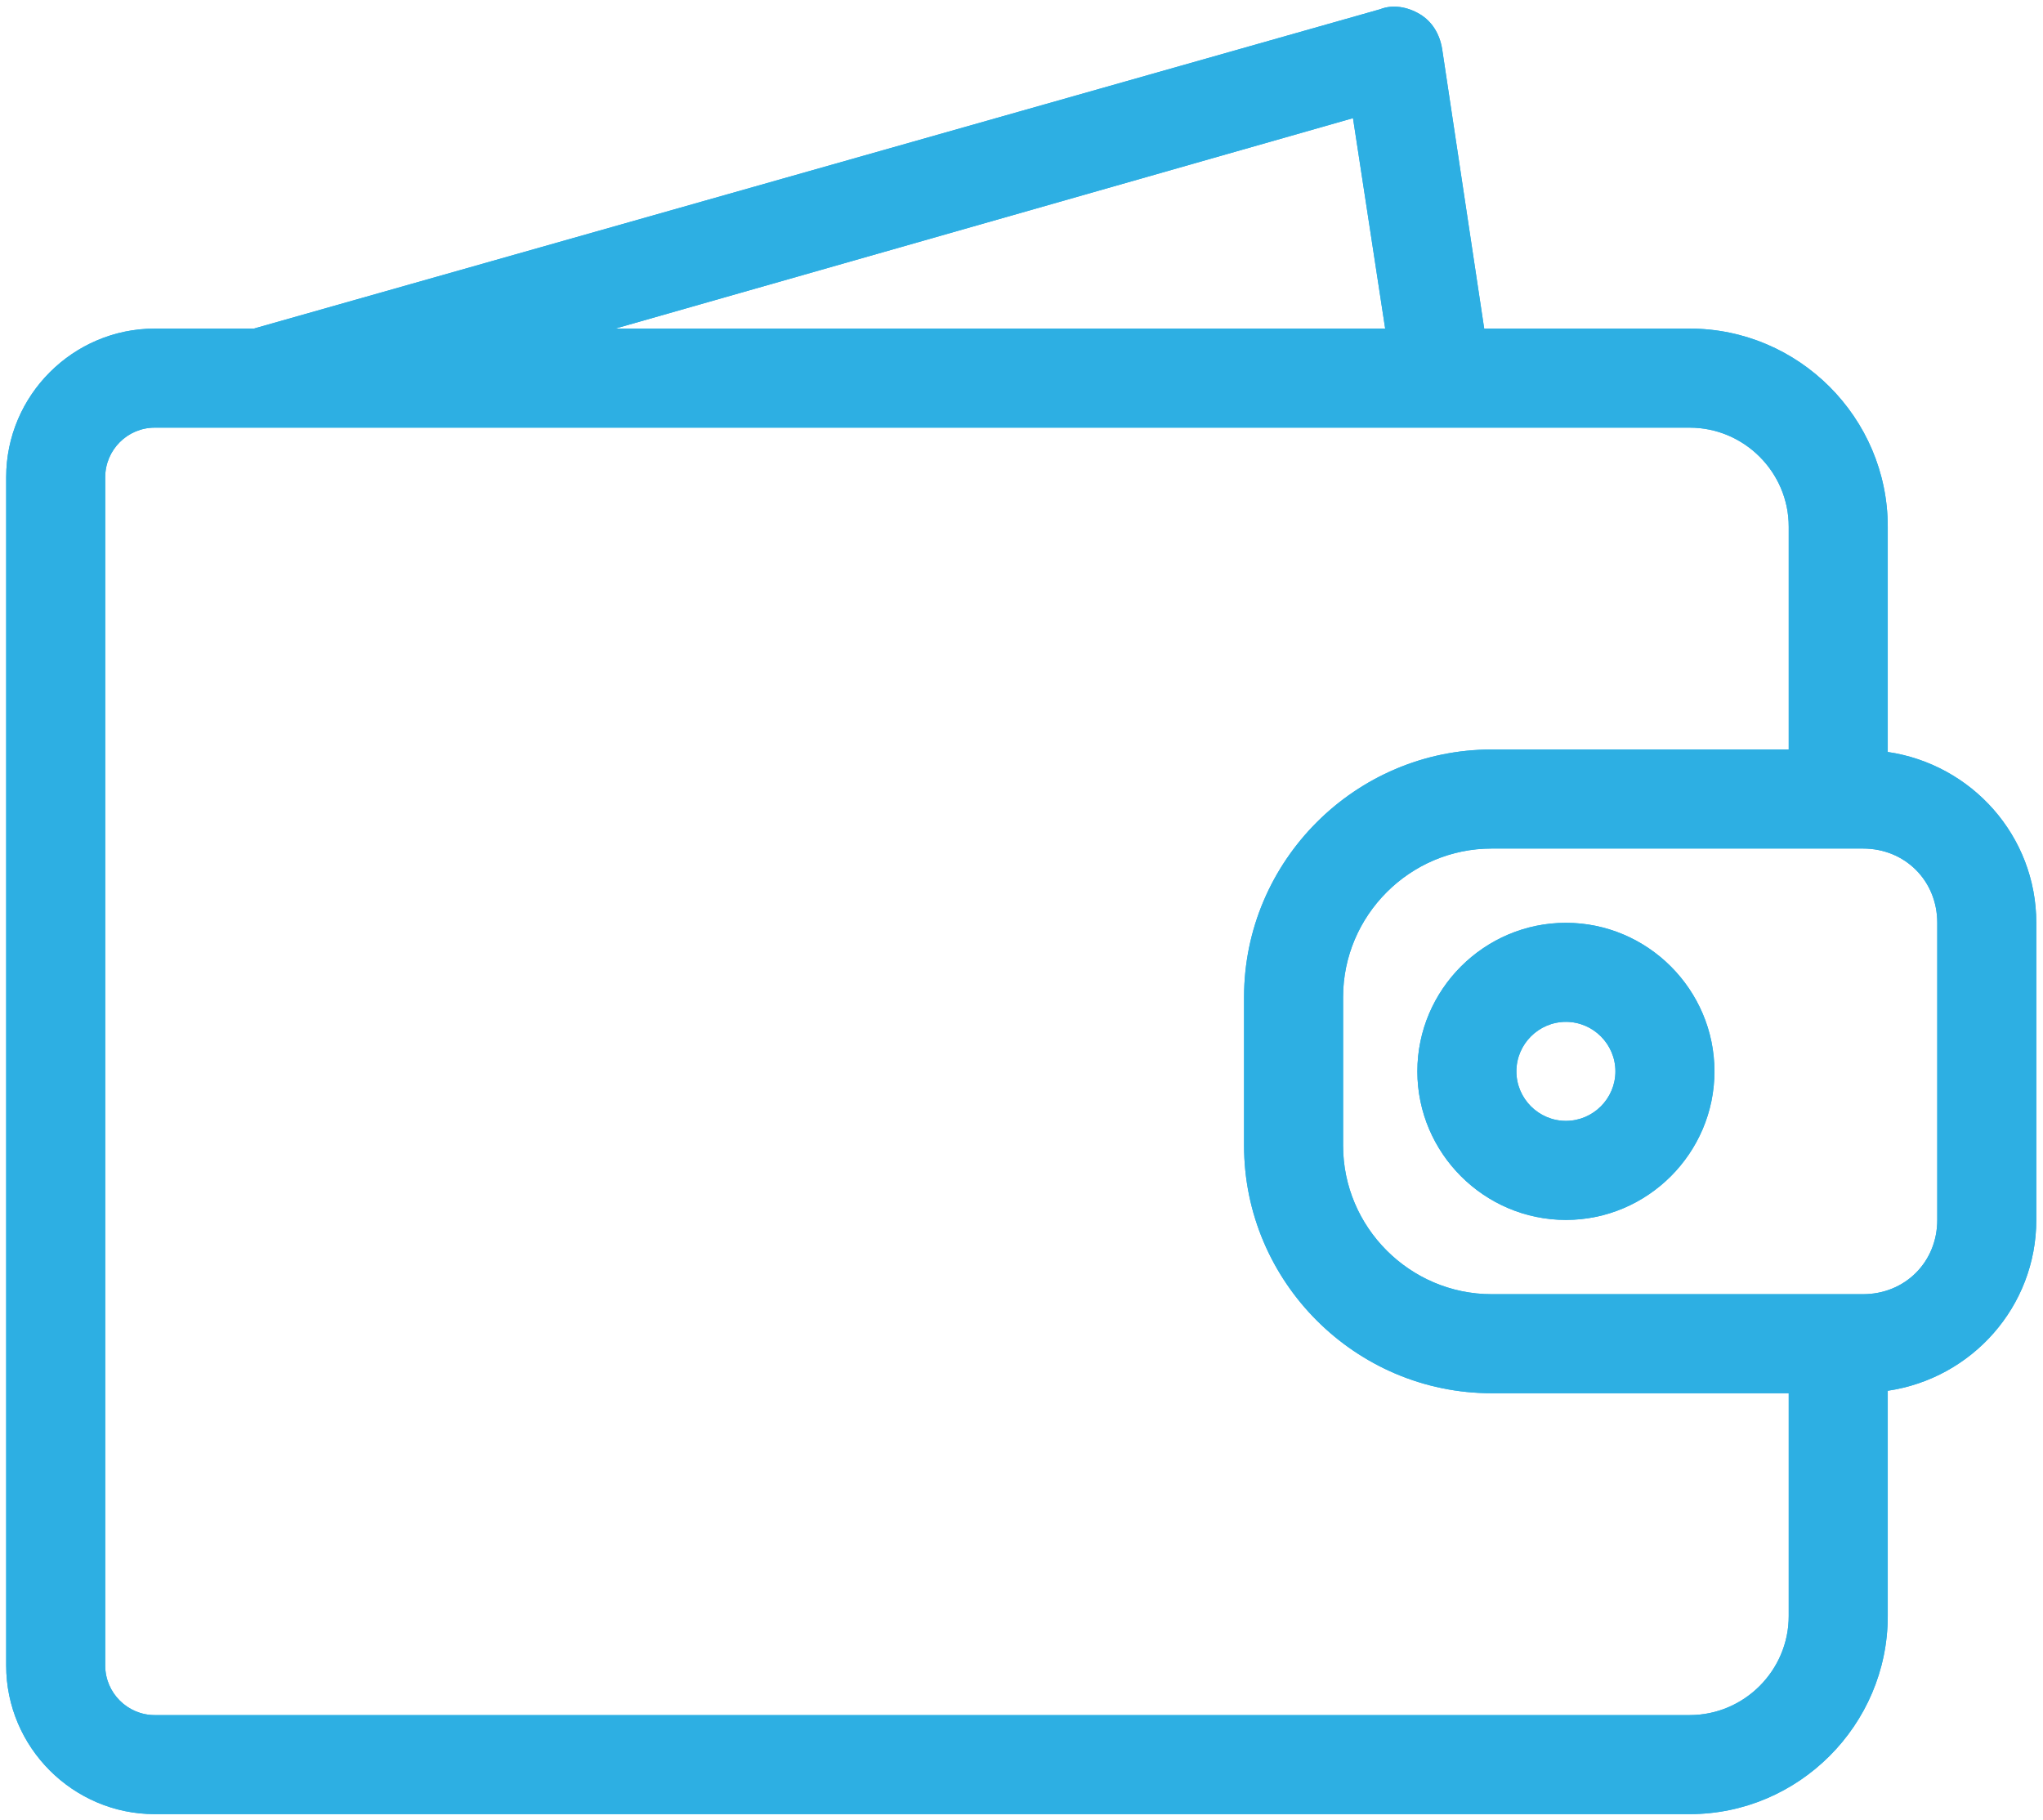 <svg xmlns="http://www.w3.org/2000/svg" viewBox="0 0 110 98.005" height="98.005" width="110"><defs><clipPath id="a"><path d="M0 73.504h82.5V0H0z"/></clipPath></defs><g clip-path="url(#a)" transform="matrix(1.333 0 0 -1.333 0 98.005)" fill="#2dafe3"><path d="M4.25 54.25c0 1.1.9 2 2 2h62c2.2 0 4-1.8 4-4v-9h-12c-5.5 0-10-4.5-10-10v-6c0-5.5 4.5-10 10-10h12v-9c0-2.2-1.8-4-4-4h-62c-1.1 0-2 .9-2 2zm50.4 14.5l1.3-8.5h-31.1zm23.6-32.5v-12c0-1.7-1.3-3-3-3h-15c-3.3 0-6 2.7-6 6v6c0 3.3 2.7 6 6 6h15c1.7 0 3-1.3 3-3m-72-36h62c4.4 0 8 3.6 8 8v9.1c3.4.5 6 3.4 6 6.9v12c0 3.5-2.6 6.4-6 6.9v9.1c0 4.4-3.6 8-8 8h-8.3l-1.7 11.3c-.1.6-.4 1.1-.9 1.4-.5.3-1.1.4-1.6.2l-45.5-12.9h-4c-3.3 0-6-2.7-6-6v-48c0-3.3 2.7-6 6-6"/><path d="M4.25 54.25c0 1.1.9 2 2 2h62c2.2 0 4-1.8 4-4v-9h-12c-5.5 0-10-4.5-10-10v-6c0-5.5 4.5-10 10-10h12v-9c0-2.2-1.8-4-4-4h-62c-1.1 0-2 .9-2 2zm50.4 14.5l1.3-8.5h-31.1zm23.6-32.5v-12c0-1.7-1.3-3-3-3h-15c-3.3 0-6 2.7-6 6v6c0 3.3 2.7 6 6 6h15c1.7 0 3-1.3 3-3zm-72-36h62c4.4 0 8 3.6 8 8v9.1c3.4.5 6 3.4 6 6.9v12c0 3.5-2.6 6.4-6 6.9v9.1c0 4.4-3.6 8-8 8h-8.3l-1.7 11.3c-.1.6-.4 1.1-.9 1.4-.5.3-1.1.4-1.6.2l-45.5-12.9h-4c-3.3 0-6-2.7-6-6v-48c0-3.3 2.7-6 6-6z"/><path d="M63.25 28.25c-1.1 0-2 .9-2 2s.9 2 2 2 2-.9 2-2-.9-2-2-2m0 8c-3.3 0-6-2.7-6-6s2.7-6 6-6 6 2.7 6 6-2.7 6-6 6"/><path d="M63.25 28.25c-1.1 0-2 .9-2 2s.9 2 2 2 2-.9 2-2-.9-2-2-2zm0 8c-3.3 0-6-2.7-6-6s2.7-6 6-6 6 2.7 6 6-2.7 6-6 6z"/></g></svg>